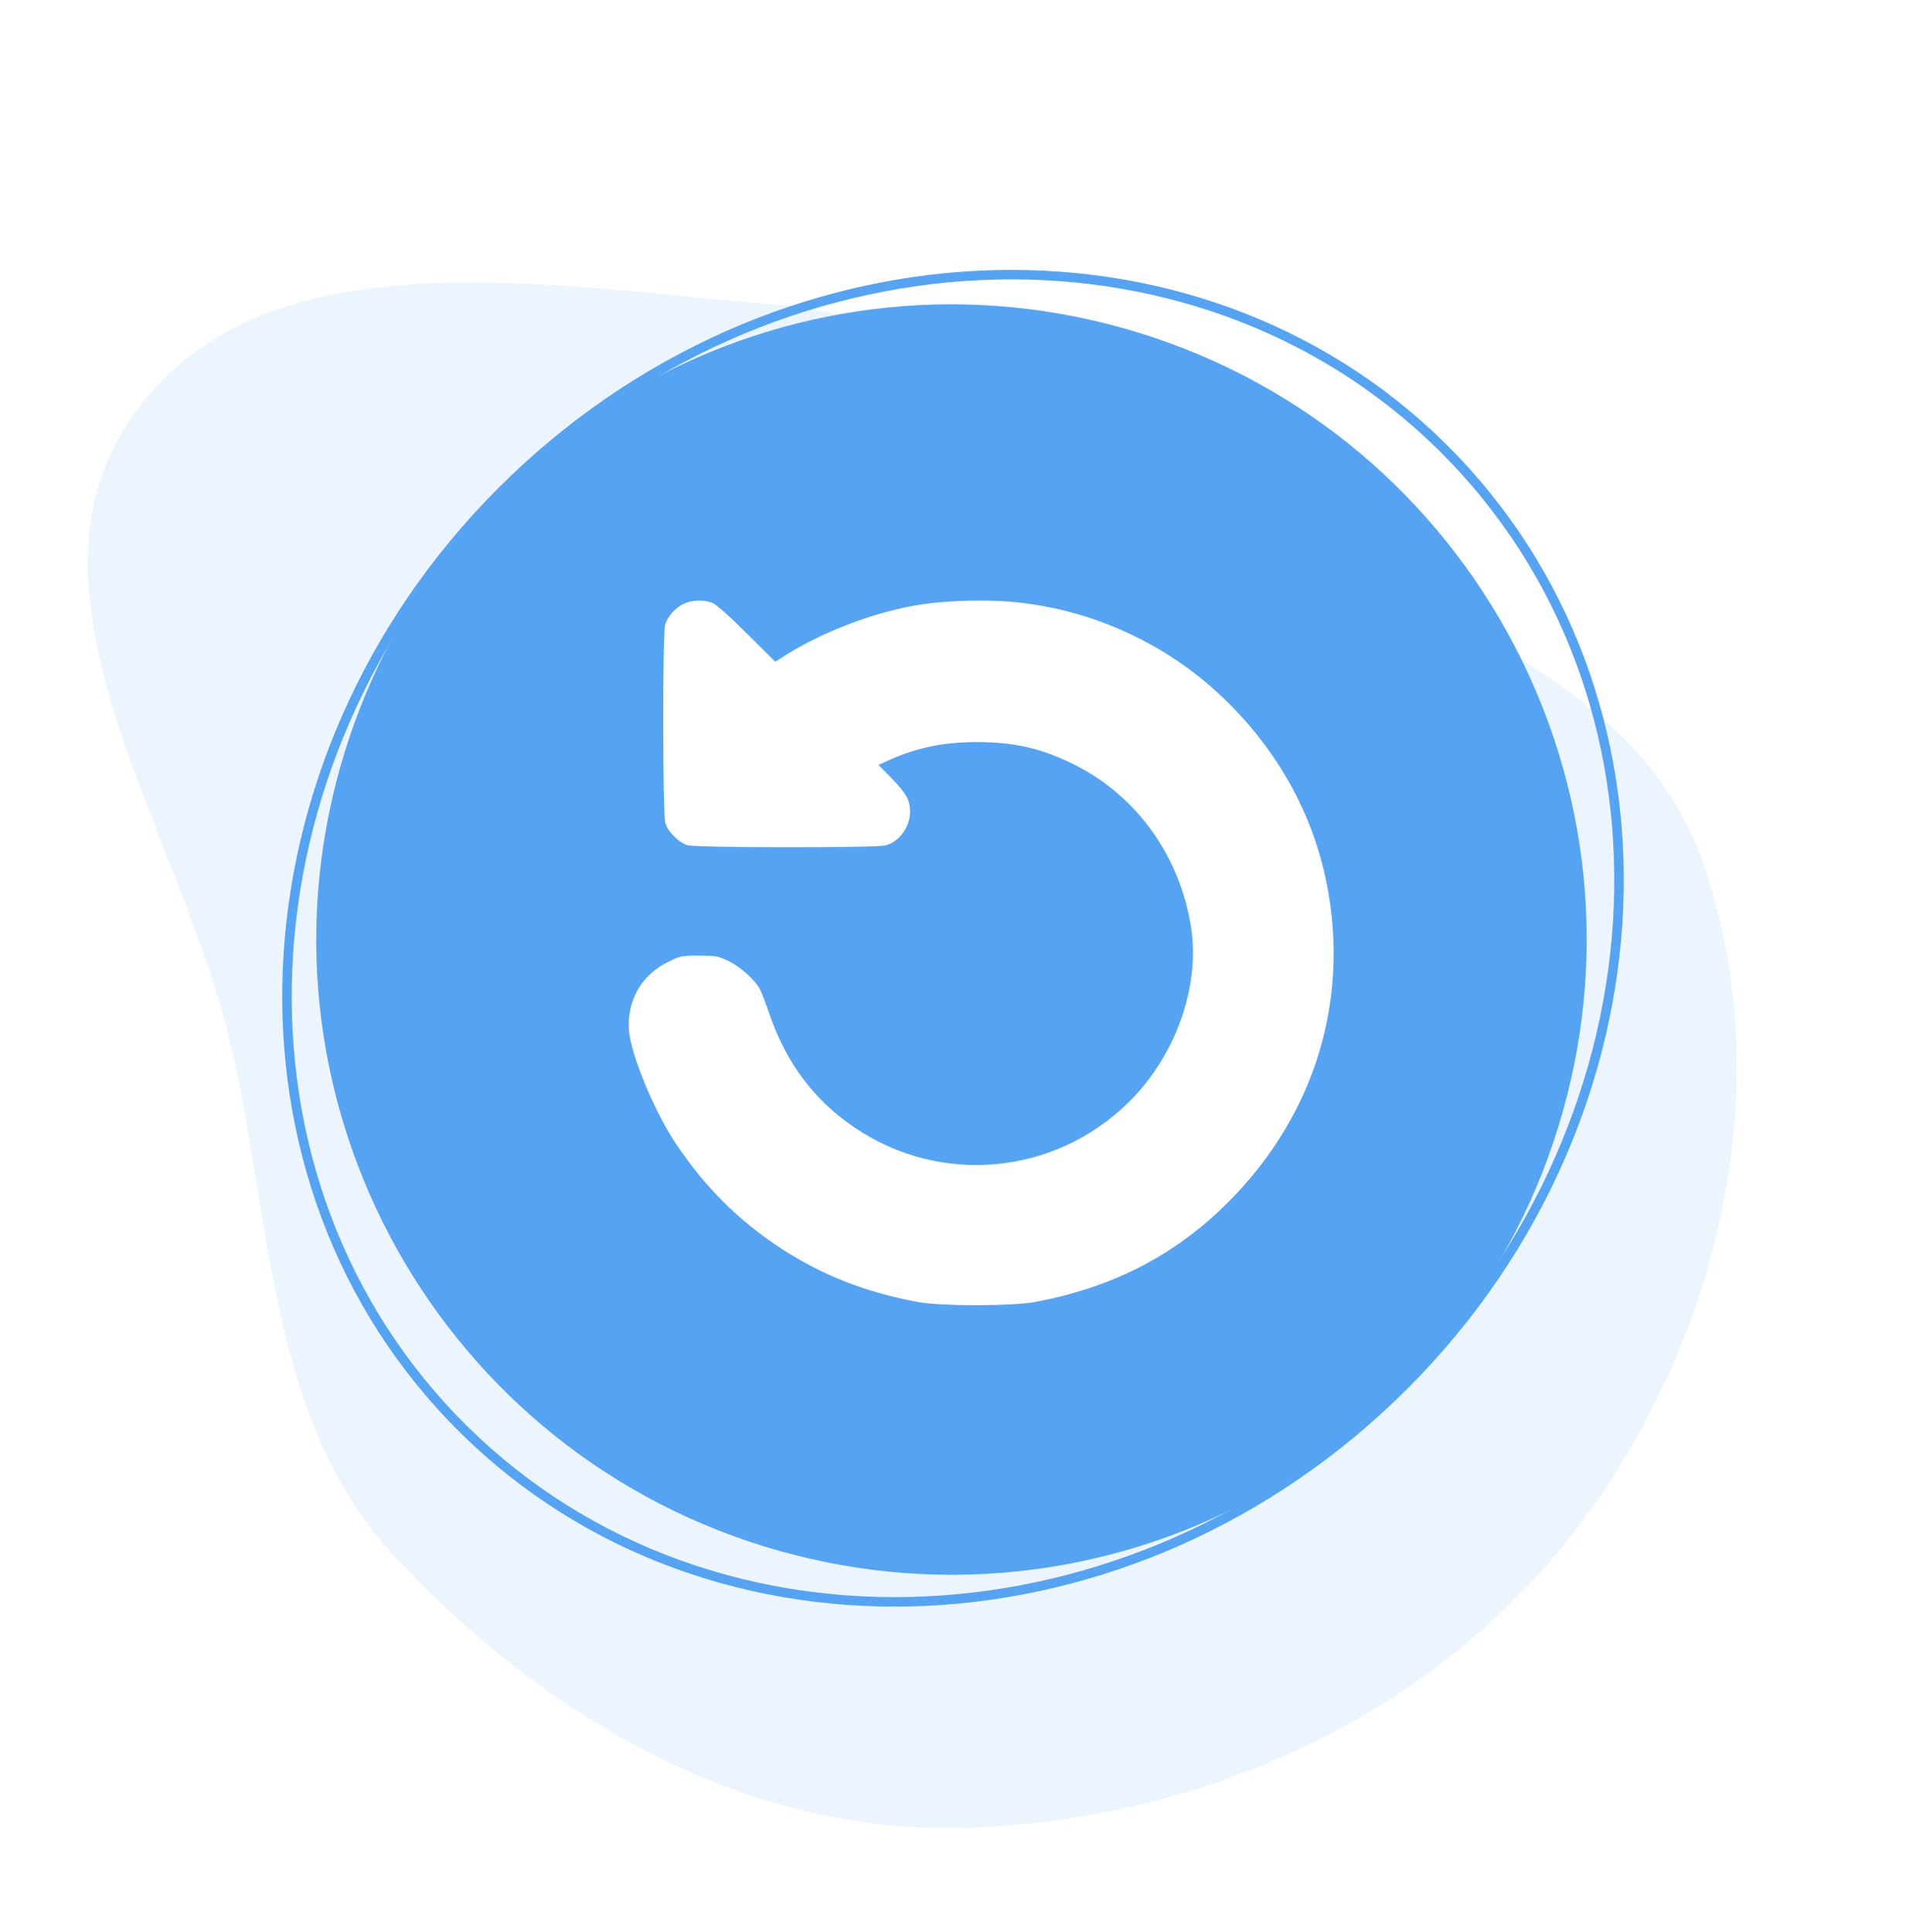 <svg width="73" height="74" viewBox="0 0 73 74" fill="none" xmlns="http://www.w3.org/2000/svg">
<path opacity="0.11" fill-rule="evenodd" clip-rule="evenodd" d="M29.417 11.641C35.89 12.168 40.998 15.857 46.572 19.19C53.483 23.321 62.577 25.442 65.225 33.047C68.195 41.575 65.819 51.485 60.309 58.641C54.781 65.819 45.821 69.803 36.764 70.006C28.463 70.193 20.822 65.724 15.155 59.656C10.305 54.464 10.449 47.067 8.869 40.141C6.973 31.829 0.17 22.736 5.156 15.821C10.145 8.901 20.914 10.949 29.417 11.641Z" fill="#55A3F3"/>
<path d="M59.854 42.575C63.494 29.645 55.963 16.211 43.032 12.571C30.102 8.93 16.668 16.462 13.028 29.392C9.388 42.322 16.919 55.756 29.849 59.396C42.78 63.036 56.214 55.505 59.854 42.575Z" fill="#55A3F3"/>
<path d="M53.331 53.492C63.918 43.344 64.964 27.256 55.669 17.559C46.373 7.862 30.255 8.227 19.669 18.375C9.082 28.523 8.036 44.611 17.331 54.309C26.627 64.006 42.745 63.64 53.331 53.492Z" stroke="#55A3F3" stroke-width="0.363" stroke-miterlimit="10"/>
<g filter="url(#filter0_d_6055_24061)">
<path d="M25.119 23.118C24.795 23.264 24.478 23.619 24.396 23.93C24.294 24.291 24.301 31.179 24.402 31.521C24.504 31.857 24.916 32.27 25.252 32.371C25.595 32.472 32.482 32.479 32.844 32.377C33.364 32.238 33.77 31.673 33.776 31.096C33.776 30.646 33.636 30.392 33.078 29.815L32.565 29.295L33.002 29.098C34.074 28.623 35.076 28.42 36.376 28.42C37.822 28.426 38.888 28.68 40.15 29.327C42.497 30.532 44.12 32.821 44.539 35.523C44.888 37.787 43.949 40.426 42.173 42.189C39.326 45.017 34.924 45.423 31.626 43.166C30.085 42.113 29.038 40.711 28.392 38.84C28.252 38.434 28.093 38.009 28.03 37.895C27.846 37.534 27.275 37.02 26.819 36.804C26.413 36.614 26.343 36.601 25.683 36.601C25.005 36.601 24.973 36.608 24.504 36.842C23.489 37.337 22.931 38.32 23.007 39.449C23.077 40.381 23.971 42.55 24.814 43.812C25.931 45.474 27.206 46.749 28.829 47.808C30.415 48.842 32.057 49.489 34.093 49.869C34.949 50.028 37.664 50.028 38.533 49.869C41.425 49.337 43.778 48.151 45.757 46.242C48.617 43.483 50.114 39.899 49.993 36.094C49.885 32.707 48.573 29.612 46.175 27.132C45.091 26.003 43.835 25.084 42.433 24.392C41.044 23.707 39.63 23.283 38.089 23.092C36.858 22.934 35.019 22.985 33.833 23.213C32.229 23.517 30.421 24.215 29.083 25.046L28.613 25.344L27.529 24.266C26.869 23.606 26.356 23.156 26.216 23.092C25.899 22.965 25.43 22.972 25.119 23.118Z" fill="white"/>
</g>
<defs>
<filter id="filter0_d_6055_24061" x="23" y="23" width="28.079" height="26.988" filterUnits="userSpaceOnUse" color-interpolation-filters="sRGB">
<feFlood flood-opacity="0" result="BackgroundImageFix"/>
<feColorMatrix in="SourceAlpha" type="matrix" values="0 0 0 0 0 0 0 0 0 0 0 0 0 0 0 0 0 0 127 0" result="hardAlpha"/>
<feOffset dx="1.079"/>
<feComposite in2="hardAlpha" operator="out"/>
<feColorMatrix type="matrix" values="0 0 0 0 0 0 0 0 0 0 0 0 0 0 0 0 0 0 0.25 0"/>
<feBlend mode="normal" in2="BackgroundImageFix" result="effect1_dropShadow_6055_24061"/>
<feBlend mode="normal" in="SourceGraphic" in2="effect1_dropShadow_6055_24061" result="shape"/>
</filter>
</defs>
</svg>
